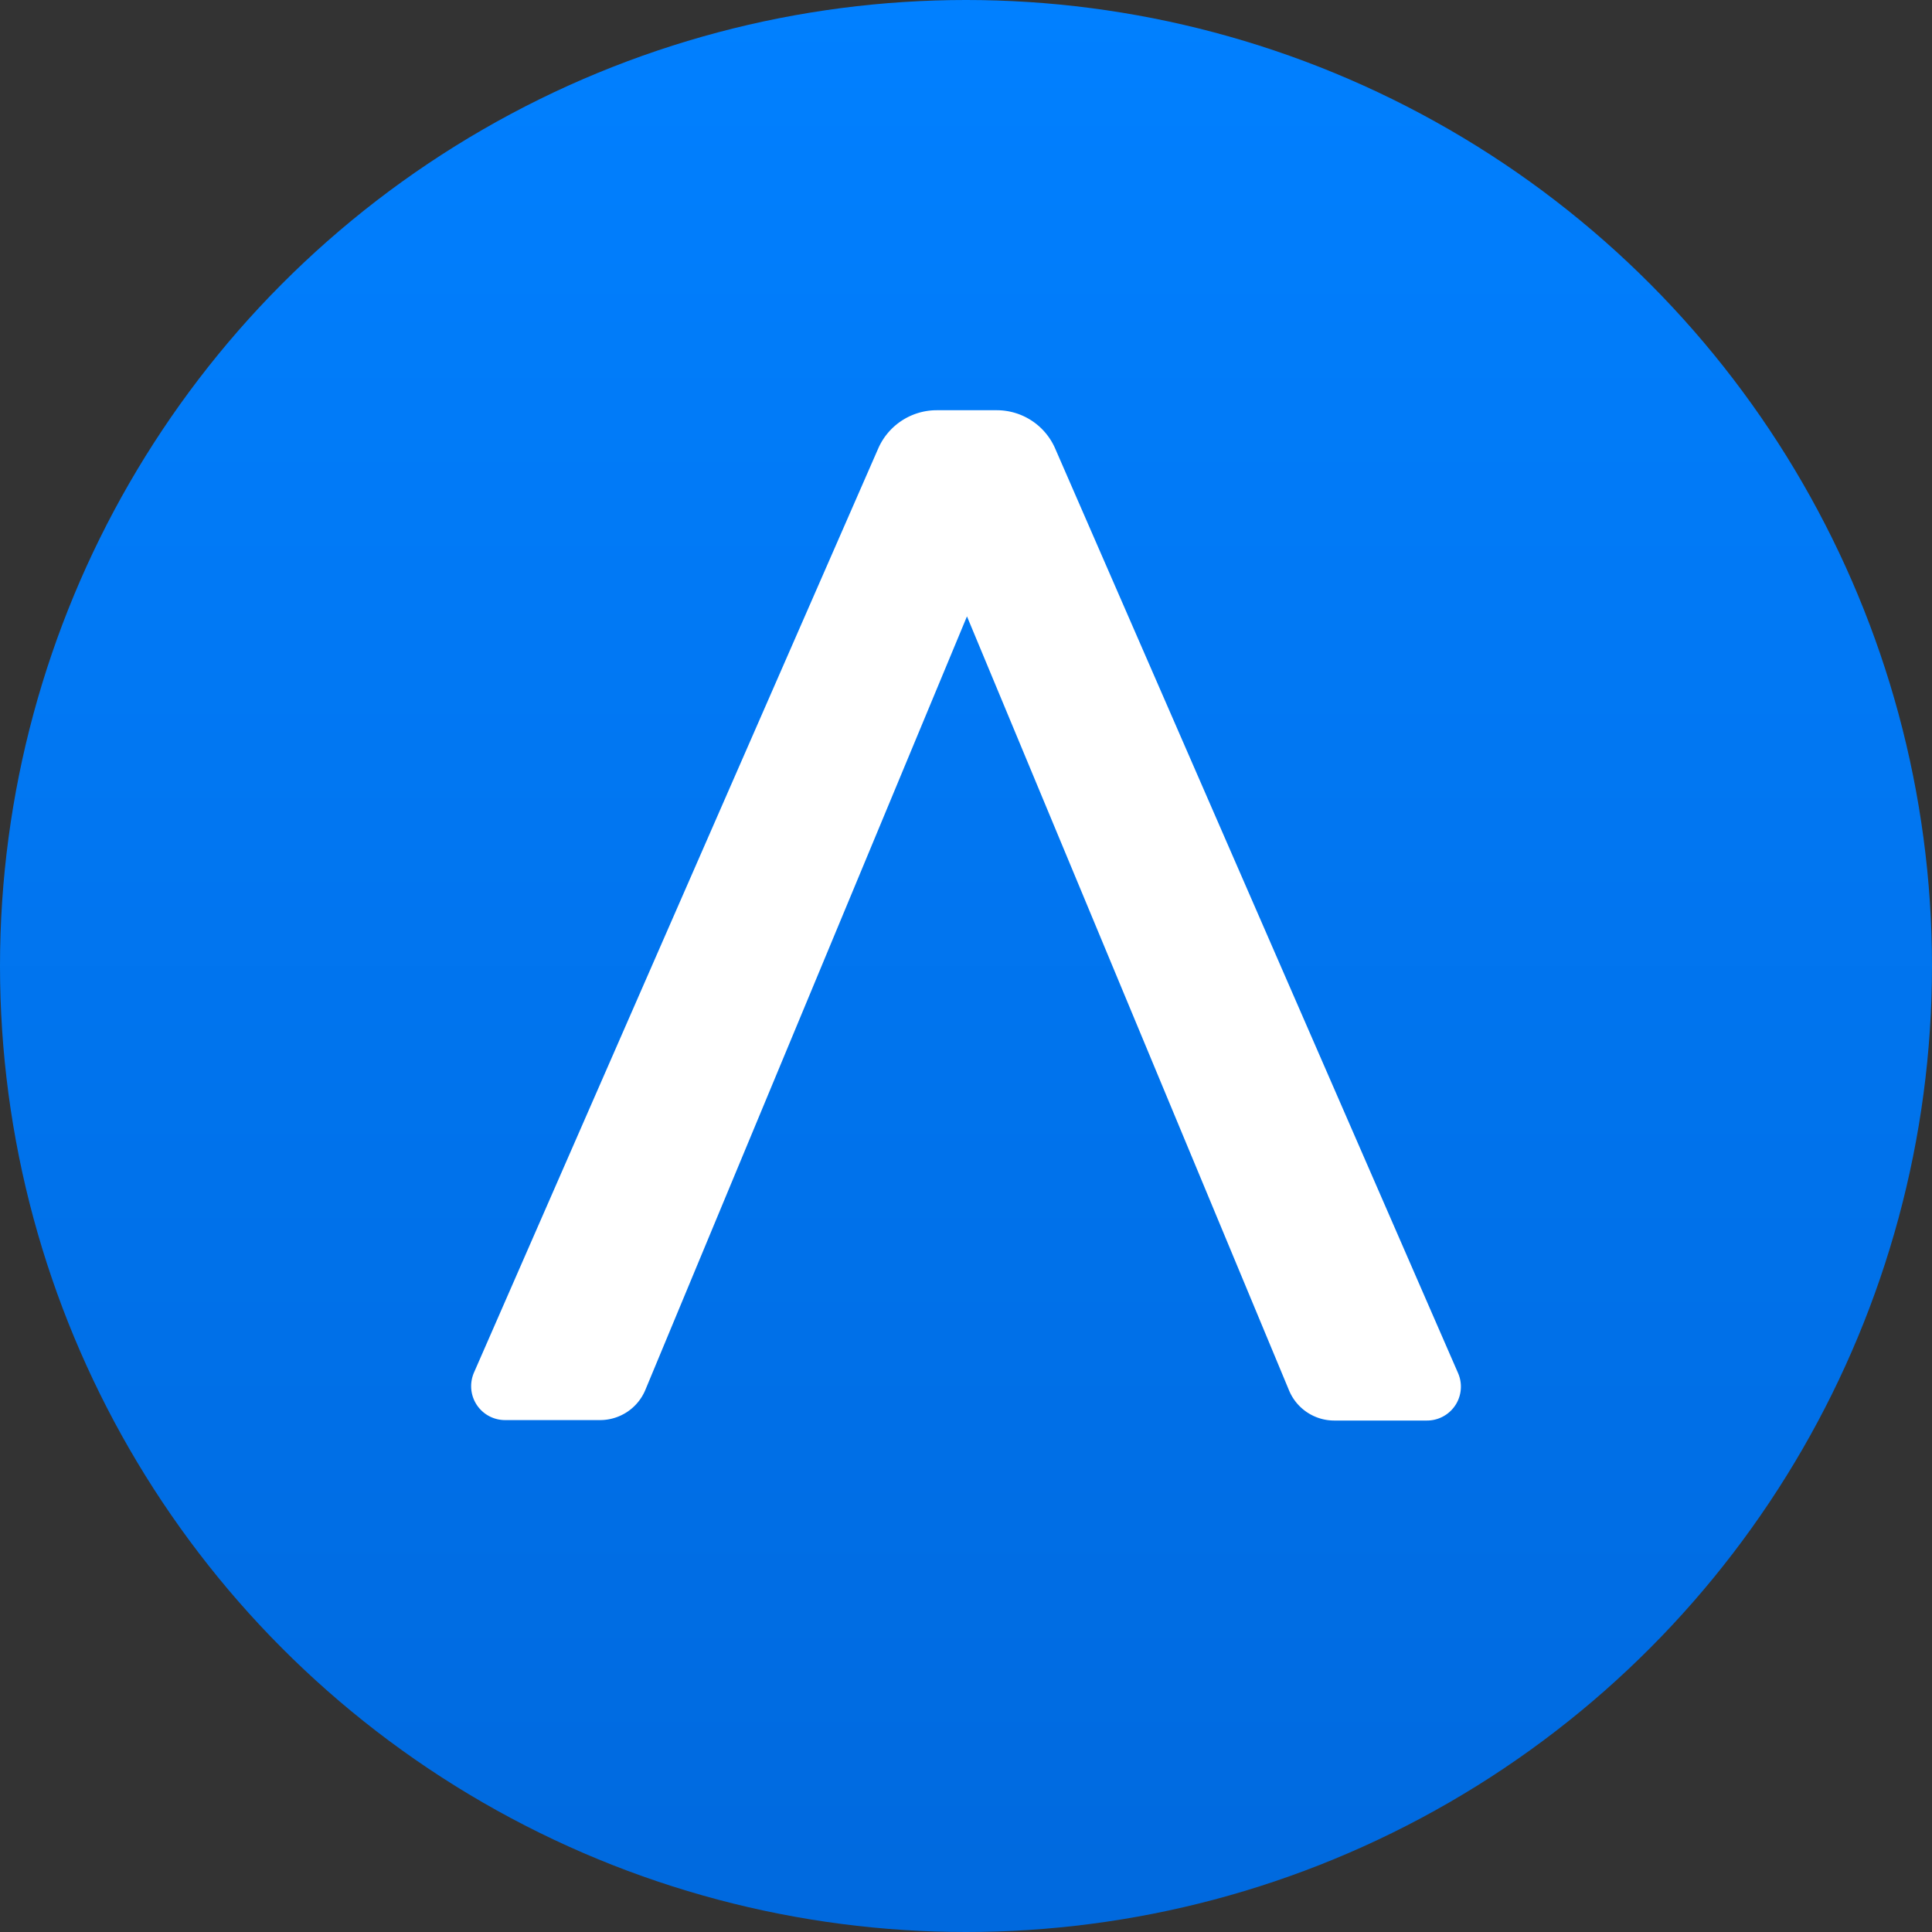<?xml version="1.0" encoding="utf-8"?>
<!-- Generator: Adobe Illustrator 25.2.3, SVG Export Plug-In . SVG Version: 6.00 Build 0)  -->
<svg version="1.2" baseProfile="tiny-ps" viewBox="0 0 300 300" xmlns="http://www.w3.org/2000/svg">
  <rect x="0" y="0" width="300" height="300" fill="#333333" stroke="none"/>
  <title>Lydia Solutions</title>
  <g>
    <defs>
      <linearGradient id="a" x1="150" x2="150" y2="300" gradientUnits="userSpaceOnUse">
        <stop offset="0" stop-color="#0180ff" />
        <stop offset="1" stop-color="#0069de" />
      </linearGradient>
    </defs>
    <circle cx="150" cy="150" r="150" fill="url(#a)" />
    <path fill="#fff" d="M226.41 213.22 163.87 69.7a9.89 9.89 0 0 0-9.07-6h-9.35a9.92 9.92 0 0 0-9.08 5.94L73.6 213.13a5.38 5.38 0 0 0-.44 2.13 5.26 5.26 0 0 0 5.25 5.25h14.81a7.62 7.62 0 0 0 7-4.71l49.93-120.09 50 120.16a7.6 7.6 0 0 0 7 4.71h14.44a5.2 5.2 0 0 0 2.1-.44 5.26 5.26 0 0 0 2.72-6.92Z" />
  </g>
</svg>